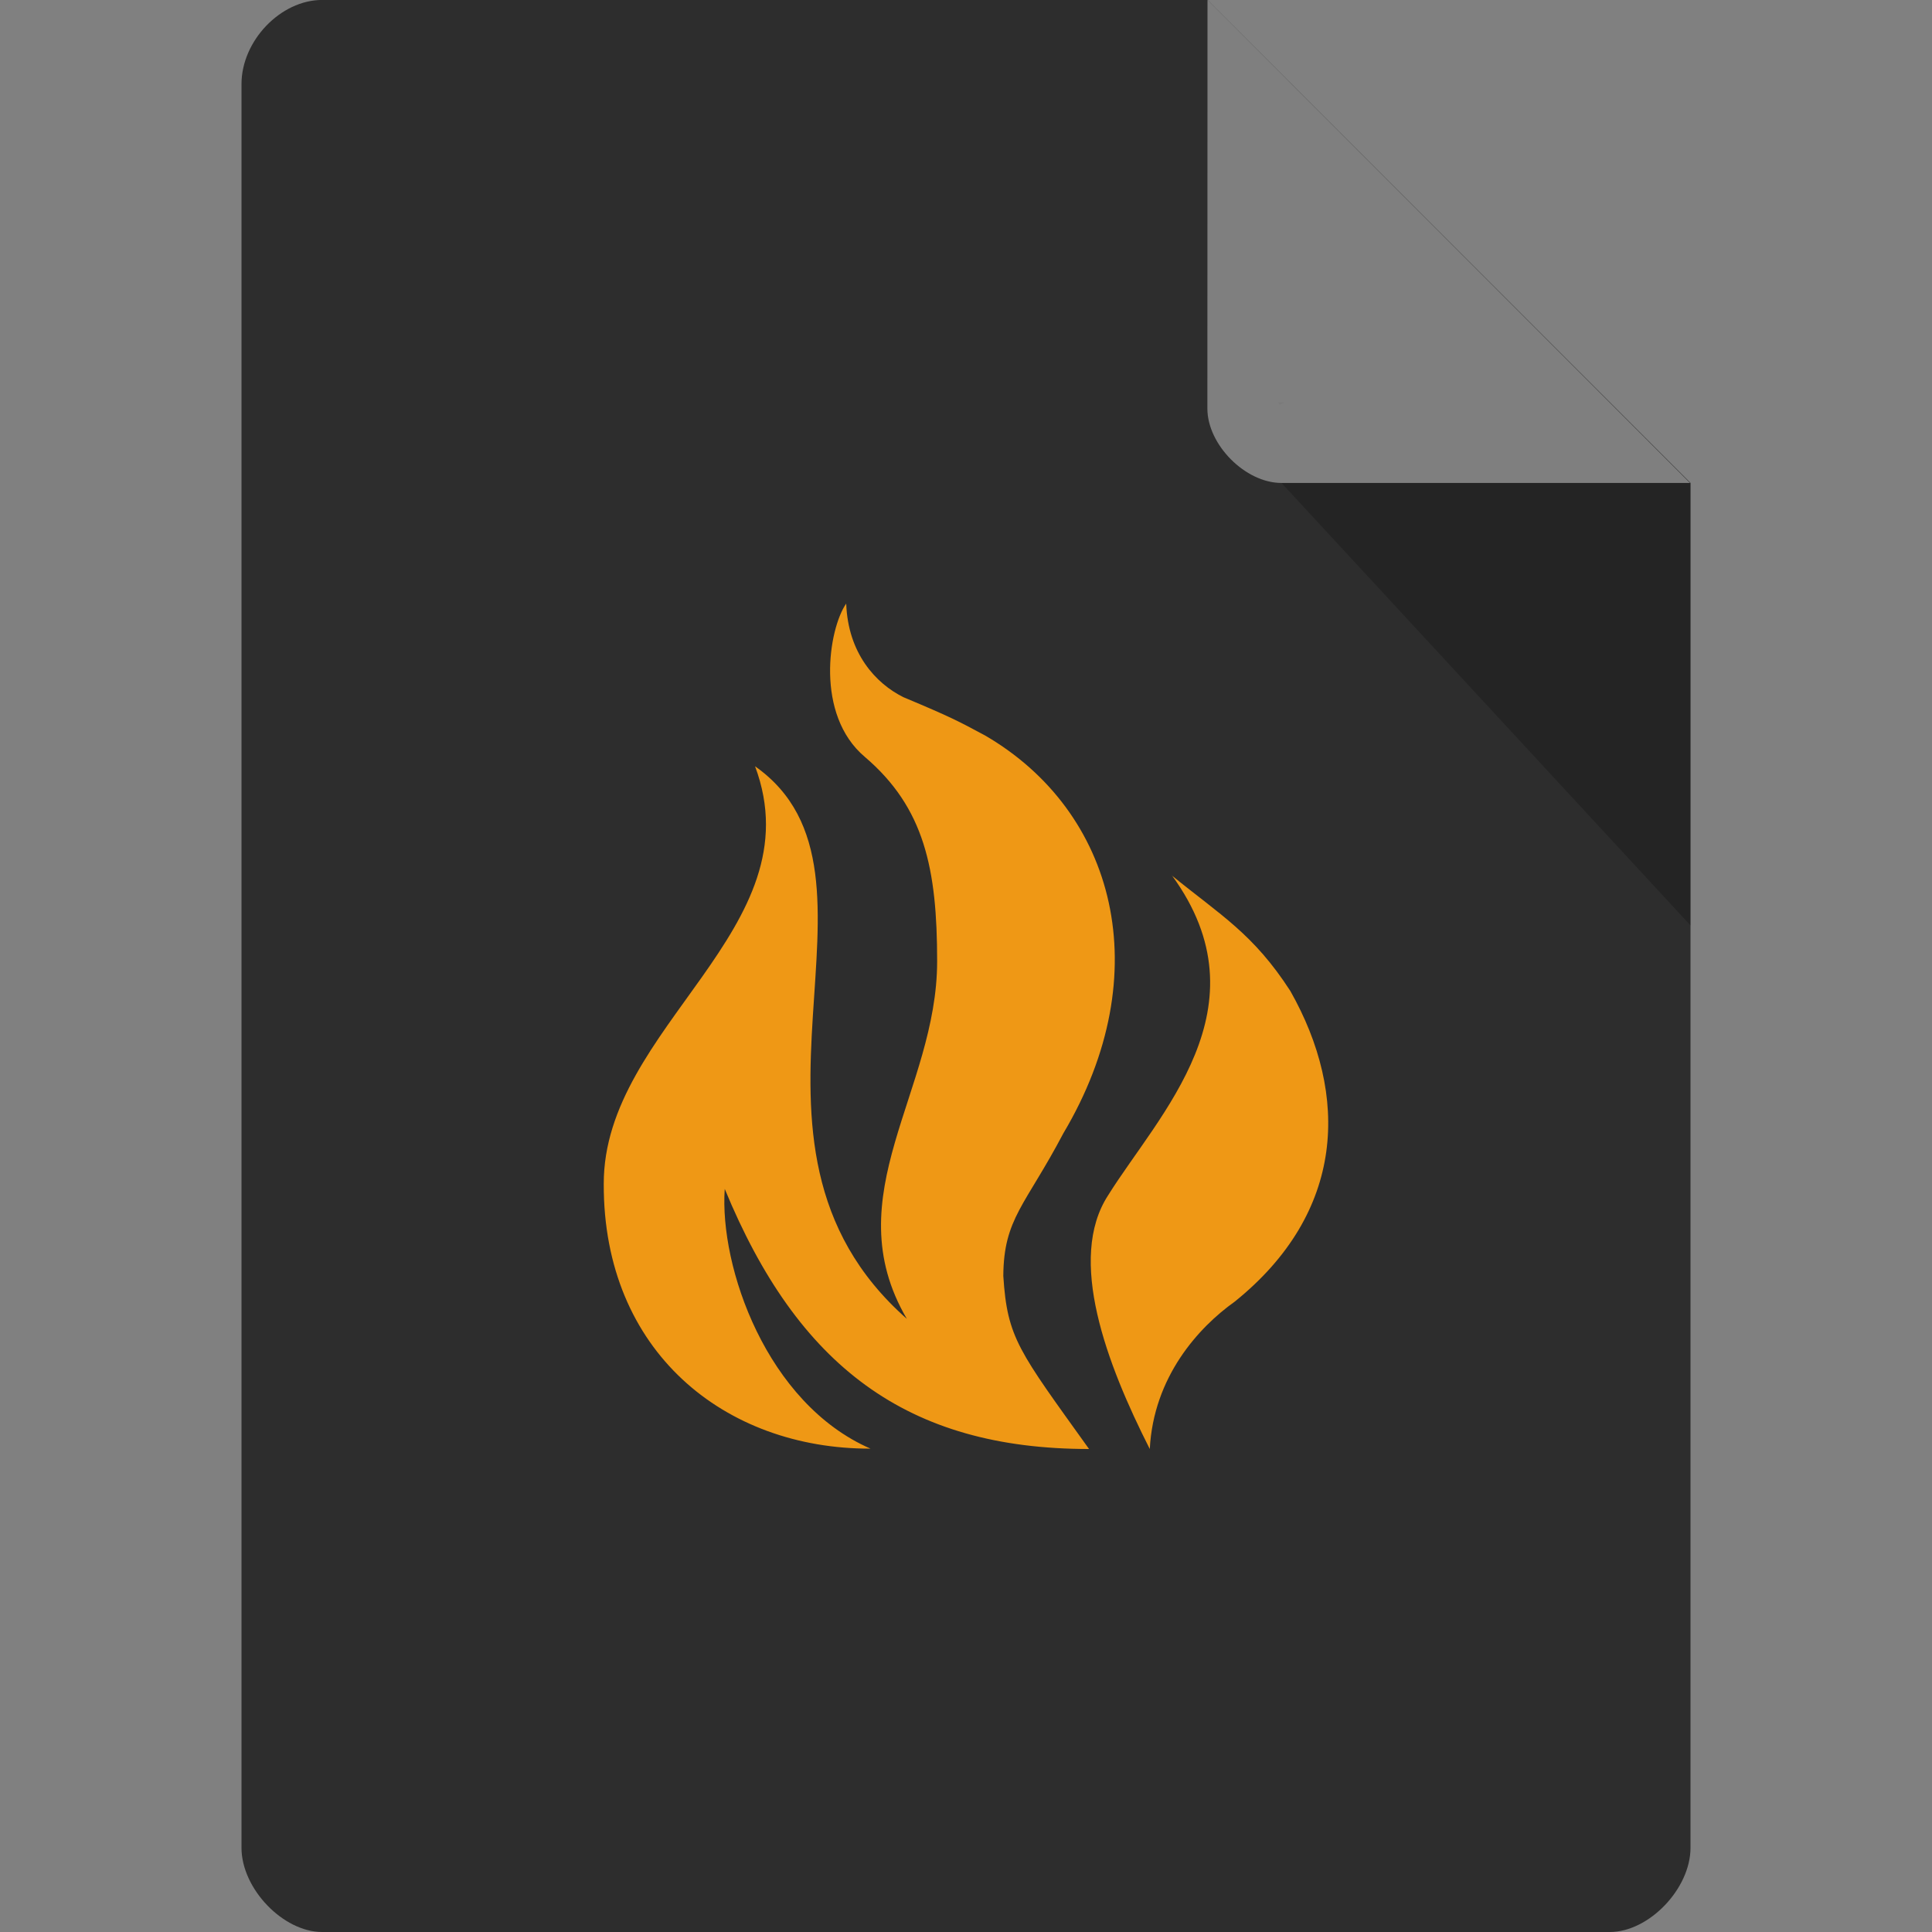 <?xml version="1.0" encoding="UTF-8" standalone="no"?>
<svg
   xmlns:dc="http://purl.org/dc/elements/1.1/"
   xmlns:cc="http://creativecommons.org/ns#"
   xmlns:rdf="http://www.w3.org/1999/02/22-rdf-syntax-ns#"
   xmlns:svg="http://www.w3.org/2000/svg"
   xmlns="http://www.w3.org/2000/svg"
   xmlns:sodipodi="http://sodipodi.sourceforge.net/DTD/sodipodi-0.dtd"
   xmlns:inkscape="http://www.inkscape.org/namespaces/inkscape"
   width="16"
   height="16"
   viewBox="0 0 16 16"
   id="svg2992"
   version="1.1"
   inkscape:version="0.91 r13725"
   sodipodi:docname="text-x-iptables.svg">
  <rect x="0" y="0" width="16" height="16" fill="#808080" stroke="none"/>
  <defs
     id="defs3004" />
  <sodipodi:namedview
     pagecolor="#ffffff"
     bordercolor="#666666"
     borderopacity="1"
     objecttolerance="10"
     gridtolerance="10"
     guidetolerance="10"
     inkscape:pageopacity="0"
     inkscape:pageshadow="2"
     inkscape:window-width="1366"
     inkscape:window-height="717"
     id="namedview3002"
     showgrid="false"
     inkscape:zoom="16"
     inkscape:cx="-0.1423864"
     inkscape:cy="7.3714791"
     inkscape:window-x="0"
     inkscape:window-y="26"
     inkscape:window-maximized="1"
     inkscape:current-layer="svg2992">
    <inkscape:grid
       type="xygrid"
       id="grid3053" />
  </sodipodi:namedview>
  <path
     style="fill:#2d2d2d;fill-opacity:1"
     d="M 2.668,-4.46e-4 C 2.324,-4.46e-4 2,0.338 2,0.696 L 2,15.303 C 2,15.641 2.344,16 2.668,16 l 10.664,0 C 13.656,16 14,15.641 14,15.303 l 0,-11.304 -4,-4 z"
     id="path4"
     inkscape:connector-curvature="0"
     sodipodi:nodetypes="ssssssccs" />
  <path
     style="fill:#000000;fill-opacity:0.196"
     d="m 10.583,3.332 0.015,0.02 0.04,-0.02 z m 0.03,0.668 3.387,3.664 0,-3.664 z"
     id="path6"
     inkscape:connector-curvature="0"
     sodipodi:nodetypes="cccccccc" />
  <path
     style="fill:#ffffff;fill-opacity:0.392"
     d="m 10,-4.46e-4 3.996,4 -3.384,0 c -0.299,0 -0.613,-0.317 -0.613,-0.616 z"
     id="path8"
     inkscape:connector-curvature="0"
     sodipodi:nodetypes="ccssc" />
  <path
     inkscape:connector-curvature="0"
     style="fill:#ef9815;fill-opacity:1;fill-rule:nonzero;stroke:none"
     d="m 7.007,5 c -0.144,0.207 -0.261,0.918 0.156,1.269 0.493,0.421 0.598,0.926 0.598,1.692 0,1.077 -0.85,1.939 -0.251,2.961 C 5.84,9.45 7.523,7.241 6.253,6.346 6.756,7.692 4.996,8.5 5,9.806 4.996,11.192 6.002,12 7.209,11.997 6.348,11.622 5.957,10.492 6.002,9.846 6.607,11.314 7.51,12 9.019,12 8.437,11.187 8.342,11.084 8.309,10.567 c 0.003,-0.477 0.183,-0.584 0.497,-1.181 C 9.596,8.057 9.235,6.717 8.158,6.091 7.94,5.974 7.881,5.941 7.482,5.774 7.252,5.66 7.023,5.41 7.008,5 m 2.697,2.249 C 10.502,8.342 9.594,9.23 9.177,9.899 8.835,10.425 9.164,11.294 9.522,12 9.553,11.404 9.924,10.994 10.225,10.78 11.145,10.039 11.174,9.069 10.686,8.207 10.38,7.733 10.109,7.58 9.704,7.25 m 0,0"
     id="path64" />
</svg>
